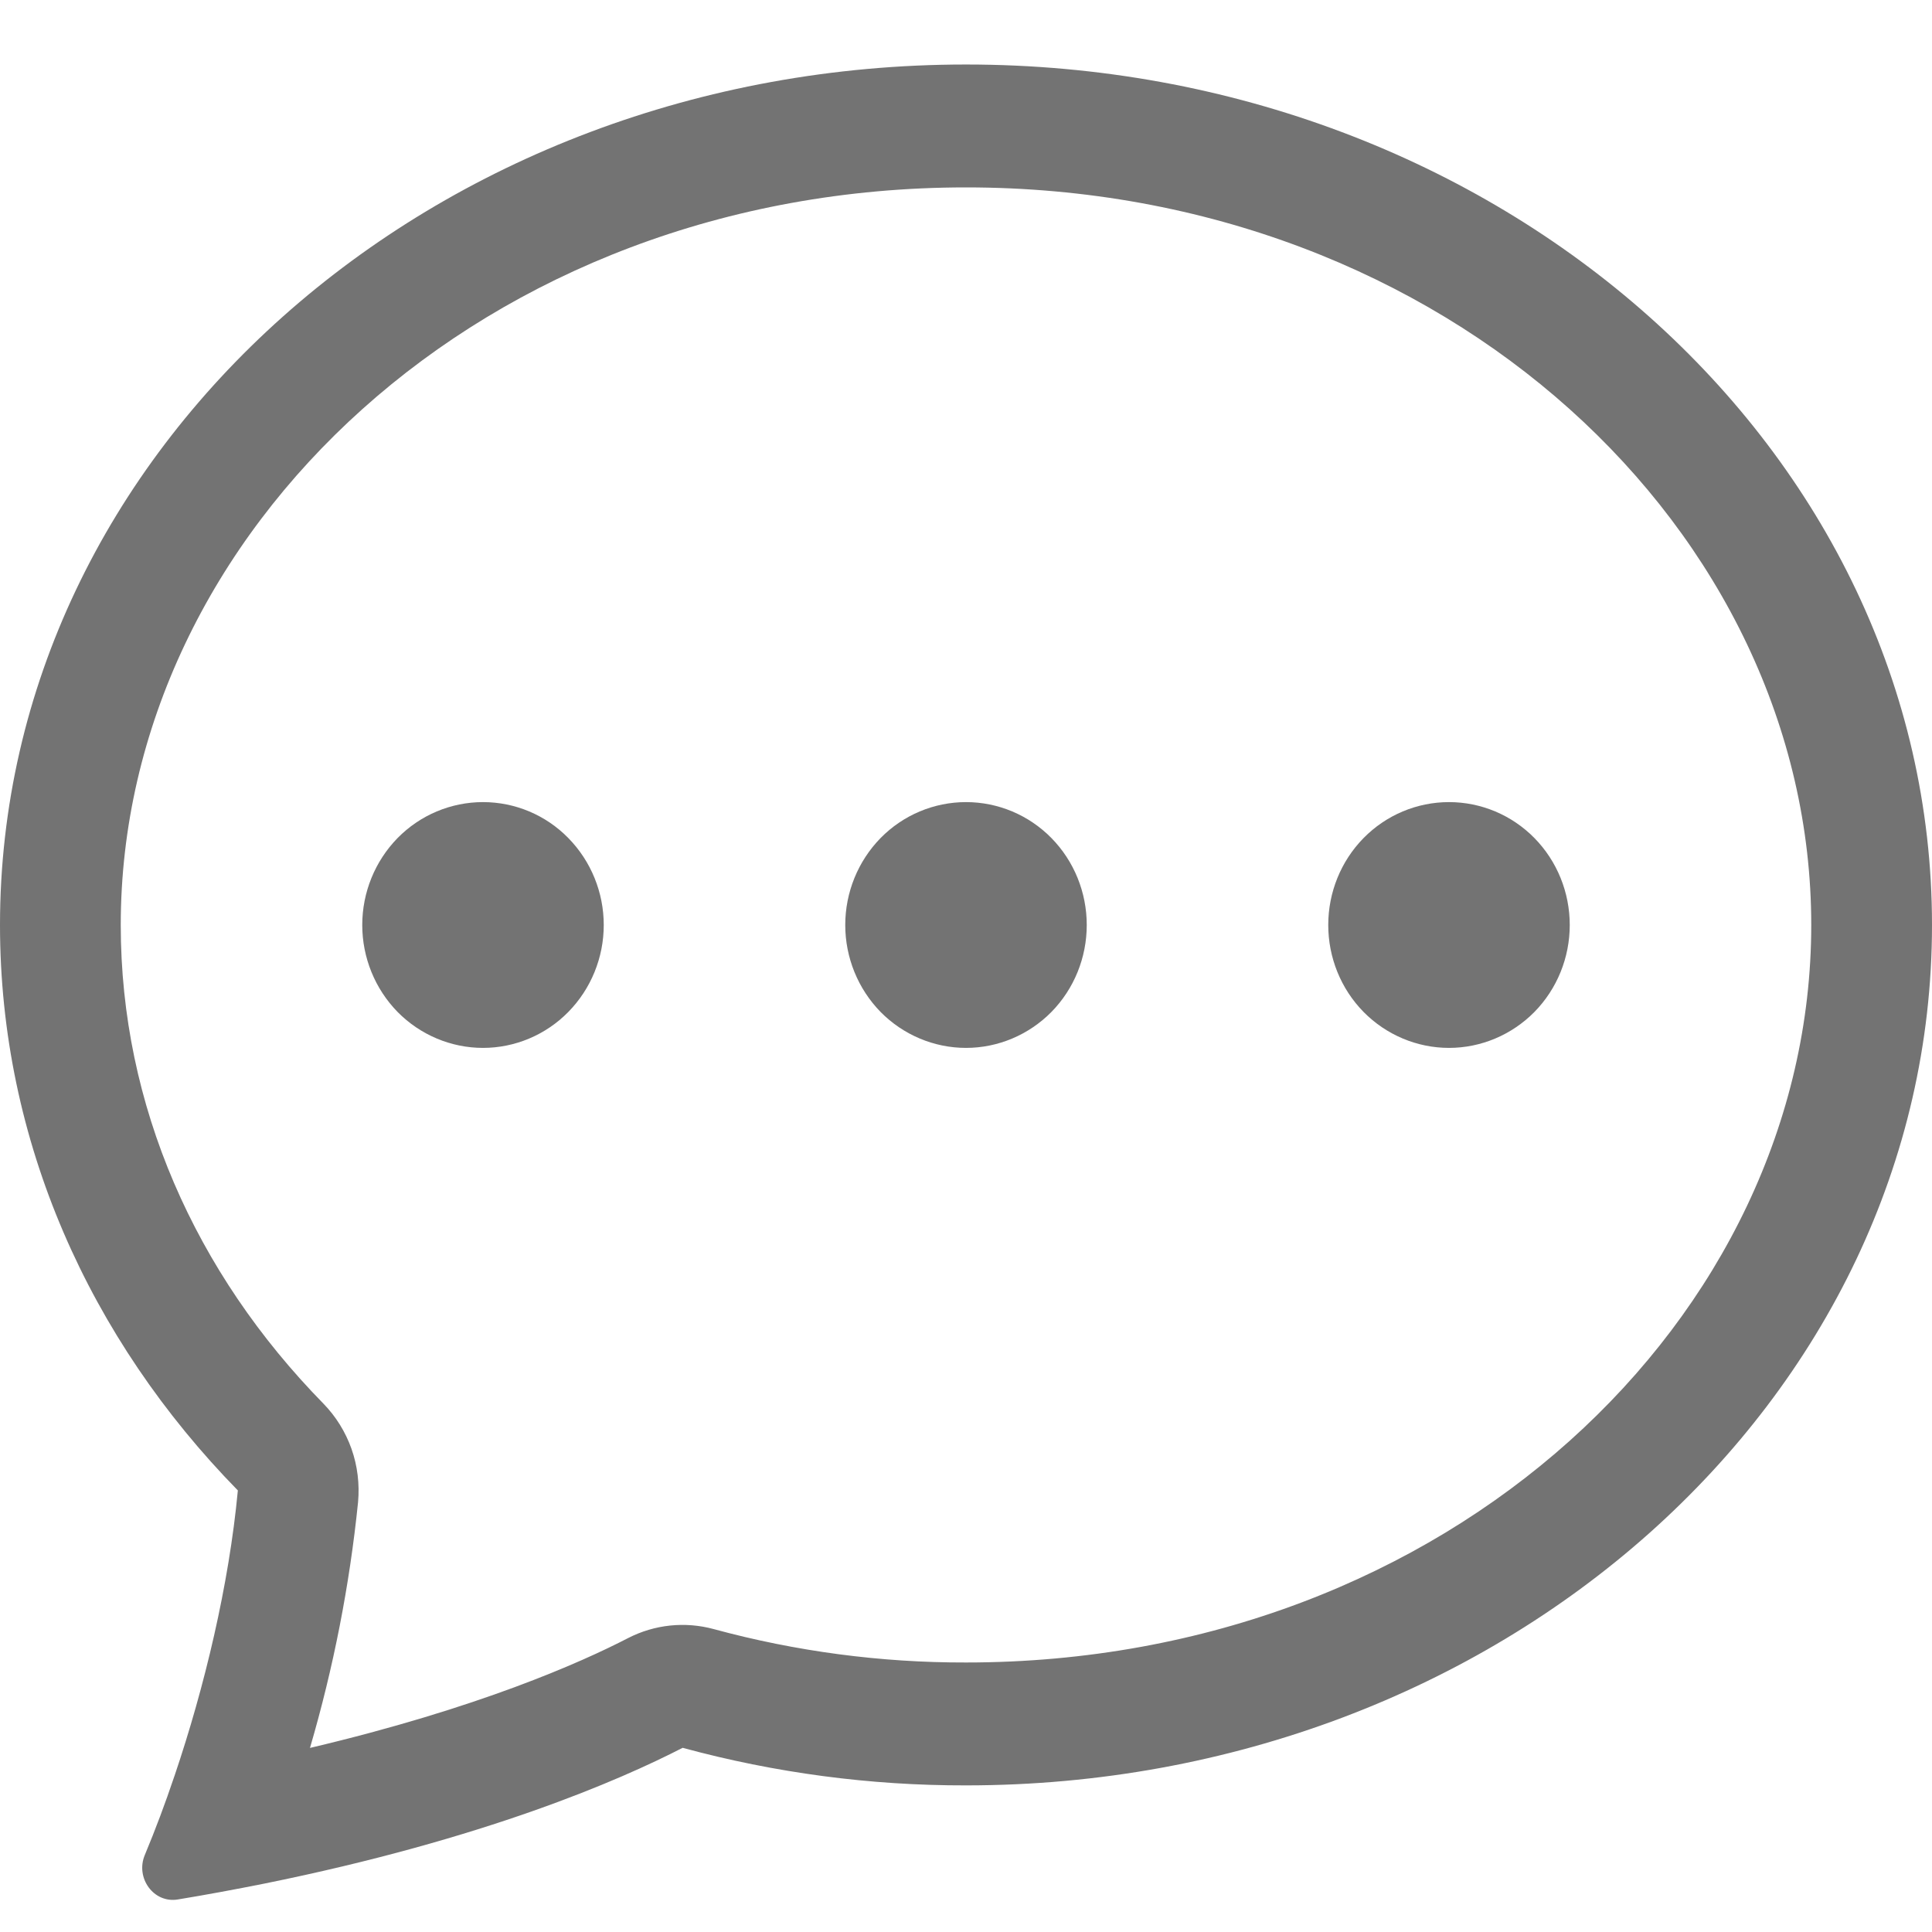 <svg width="18" height="18" viewBox="0 0 18 18" fill="none" xmlns="http://www.w3.org/2000/svg">
<path fill-rule="evenodd" clip-rule="evenodd" d="M3.013 13.077C3.13 13.197 3.219 13.341 3.275 13.499C3.331 13.658 3.351 13.827 3.336 13.995C3.257 14.771 3.107 15.537 2.888 16.285C4.457 15.915 5.416 15.487 5.851 15.262C6.098 15.135 6.382 15.105 6.65 15.178C7.416 15.386 8.207 15.491 9 15.489C13.495 15.489 16.875 12.275 16.875 8.618C16.875 4.962 13.495 1.746 9 1.746C4.505 1.746 1.125 4.962 1.125 8.618C1.125 10.299 1.819 11.859 3.013 13.077ZM2.458 17.55C2.192 17.603 1.924 17.653 1.656 17.697C1.431 17.734 1.26 17.496 1.349 17.283C1.449 17.043 1.54 16.8 1.623 16.553L1.627 16.542C1.906 15.717 2.133 14.769 2.216 13.886C0.836 12.477 0 10.633 0 8.618C0 4.19 4.03 0.601 9 0.601C13.97 0.601 18 4.19 18 8.618C18 13.045 13.97 16.634 9 16.634C8.109 16.636 7.221 16.518 6.36 16.284C5.775 16.585 4.516 17.134 2.458 17.55Z" fill="#737373"/>
<path d="M5.625 8.618C5.625 8.922 5.506 9.213 5.295 9.428C5.085 9.642 4.798 9.763 4.5 9.763C4.202 9.763 3.915 9.642 3.704 9.428C3.494 9.213 3.375 8.922 3.375 8.618C3.375 8.314 3.494 8.023 3.704 7.808C3.915 7.593 4.202 7.473 4.5 7.473C4.798 7.473 5.085 7.593 5.295 7.808C5.506 8.023 5.625 8.314 5.625 8.618ZM10.125 8.618C10.125 8.922 10.007 9.213 9.796 9.428C9.585 9.642 9.298 9.763 9 9.763C8.702 9.763 8.415 9.642 8.204 9.428C7.994 9.213 7.875 8.922 7.875 8.618C7.875 8.314 7.994 8.023 8.204 7.808C8.415 7.593 8.702 7.473 9 7.473C9.298 7.473 9.585 7.593 9.796 7.808C10.007 8.023 10.125 8.314 10.125 8.618ZM14.625 8.618C14.625 8.922 14.507 9.213 14.296 9.428C14.085 9.642 13.798 9.763 13.5 9.763C13.202 9.763 12.915 9.642 12.704 9.428C12.493 9.213 12.375 8.922 12.375 8.618C12.375 8.314 12.493 8.023 12.704 7.808C12.915 7.593 13.202 7.473 13.5 7.473C13.798 7.473 14.085 7.593 14.296 7.808C14.507 8.023 14.625 8.314 14.625 8.618Z" fill="#737373"/>
</svg>
